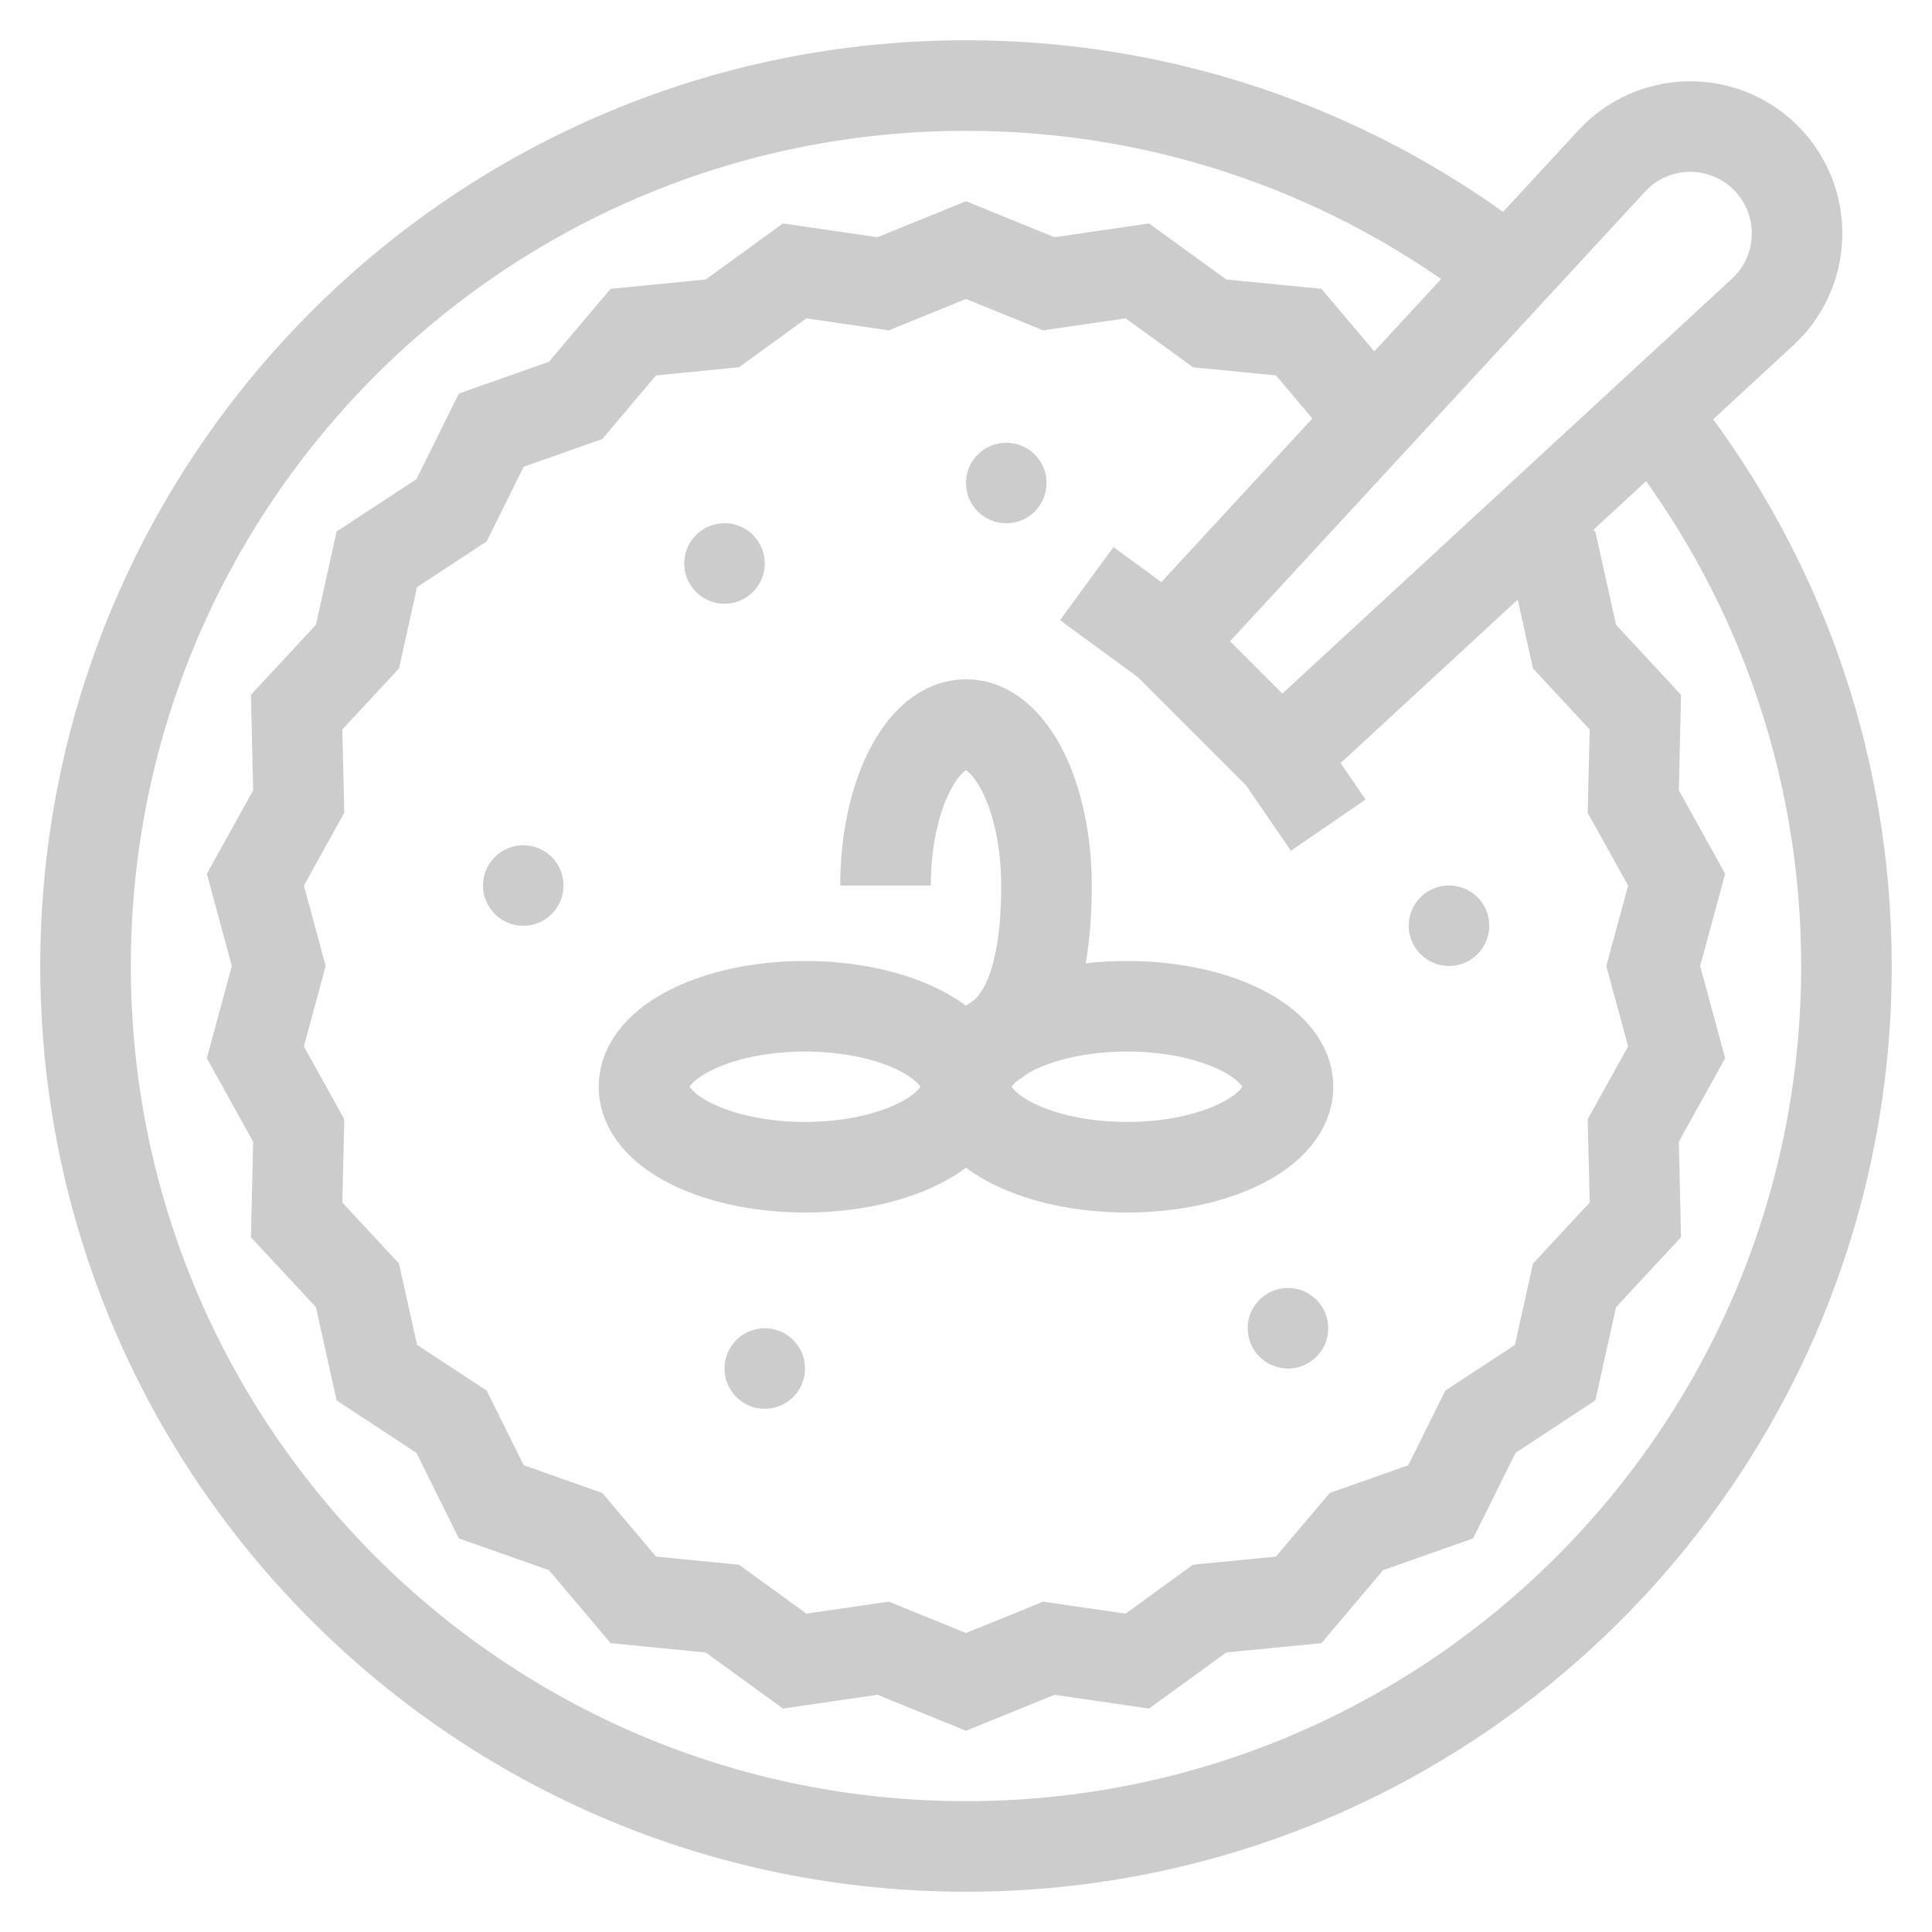 <svg width="32" height="32" viewBox="0 0 32 32" fill="none" xmlns="http://www.w3.org/2000/svg">
<g opacity="0.5" clip-path="url(#clip0_93_778)">
<circle cx="8.667" cy="14.667" r="0.667" fill="#999999"/>
<ellipse cx="12" cy="9.333" rx="0.667" ry="0.667" fill="#999999"/>
<path d="M19.333 10.642L26.695 2.666C27.081 2.248 27.644 2.041 28.209 2.109V2.109C29.017 2.207 29.654 2.844 29.752 3.653V3.653C29.821 4.218 29.614 4.781 29.196 5.167L21.219 12.528M19.333 10.642L21.219 12.528M19.333 10.642L18 9.667M21.219 12.528L22 13.667" stroke="#999999" stroke-width="1.5"/>
<path fill-rule="evenodd" clip-rule="evenodd" d="M16 29.833C23.64 29.833 29.833 23.64 29.833 16C29.833 12.735 28.702 9.734 26.81 7.368L27.915 6.348C30.053 8.984 31.333 12.342 31.333 16C31.333 24.468 24.468 31.333 16 31.333C7.532 31.333 0.667 24.468 0.667 16C0.667 7.532 7.532 0.667 16 0.667C19.587 0.667 22.887 1.898 25.498 3.962L24.478 5.068C22.136 3.249 19.194 2.167 16 2.167C8.36 2.167 2.167 8.36 2.167 16C2.167 23.64 8.36 29.833 16 29.833ZM23.448 6.183L22.908 5.992L21.887 4.784L20.312 4.63L19.031 3.701L17.466 3.929L16 3.333L14.534 3.929L12.969 3.701L11.688 4.63L10.114 4.784L9.092 5.992L7.6 6.519L6.898 7.936L5.575 8.804L5.233 10.349L4.156 11.508L4.193 13.09L3.426 14.473L3.84 16L3.426 17.527L4.193 18.91L4.156 20.492L5.233 21.651L5.575 23.195L6.898 24.064L7.6 25.481L9.092 26.007L10.114 27.216L11.688 27.37L12.969 28.299L14.534 28.071L16 28.667L17.466 28.071L19.031 28.299L20.312 27.37L21.887 27.216L22.908 26.007L24.399 25.481L25.102 24.064L26.424 23.195L26.767 21.651L27.843 20.492L27.807 18.91L28.574 17.527L28.16 16L28.574 14.473L27.807 13.09L27.843 11.508L26.767 10.349L26.424 8.804L25.74 8.355L24.604 9.404L25.092 9.724L25.303 10.674L25.391 11.071L25.668 11.37L26.33 12.082L26.307 13.055L26.297 13.462L26.495 13.818L26.967 14.668L26.712 15.607L26.606 16L26.712 16.393L26.967 17.332L26.495 18.182L26.297 18.538L26.307 18.945L26.33 19.918L25.668 20.63L25.391 20.929L25.303 21.326L25.092 22.276L24.279 22.809L23.939 23.033L23.758 23.398L23.326 24.269L22.409 24.593L22.025 24.728L21.762 25.039L21.134 25.782L20.166 25.877L19.761 25.916L19.431 26.155L18.644 26.727L17.681 26.587L17.278 26.528L16.901 26.682L16 27.048L15.099 26.682L14.722 26.528L14.319 26.587L13.356 26.727L12.569 26.155L12.239 25.916L11.834 25.877L10.866 25.782L10.238 25.039L9.975 24.728L9.591 24.593L8.674 24.269L8.242 23.398L8.061 23.033L7.721 22.809L6.908 22.276L6.697 21.326L6.609 20.929L6.332 20.63L5.67 19.918L5.693 18.945L5.702 18.538L5.505 18.182L5.033 17.332L5.288 16.393L5.394 16L5.288 15.607L5.033 14.668L5.505 13.818L5.702 13.462L5.693 13.055L5.67 12.082L6.332 11.37L6.609 11.071L6.697 10.674L6.908 9.724L7.721 9.19L8.061 8.967L8.242 8.602L8.674 7.731L9.591 7.407L9.975 7.272L10.238 6.961L10.866 6.218L11.834 6.123L12.239 6.083L12.569 5.844L13.356 5.273L14.319 5.413L14.722 5.472L15.099 5.318L16 4.952L16.901 5.318L17.278 5.472L17.681 5.413L18.644 5.273L19.431 5.844L19.761 6.083L20.166 6.123L21.134 6.218L21.762 6.961L22.025 7.272L22.341 7.383L23.448 6.183Z" fill="#999999"/>
<ellipse cx="16.667" cy="8" rx="0.667" ry="0.667" fill="#999999"/>
<ellipse cx="24" cy="15.333" rx="0.667" ry="0.667" fill="#999999"/>
<circle cx="21.333" cy="22" r="0.667" fill="#999999"/>
<ellipse cx="12.667" cy="22.667" rx="0.667" ry="0.667" fill="#999999"/>
<ellipse cx="13.333" cy="18" rx="2.667" ry="1.333" stroke="#999999" stroke-width="1.5"/>
<ellipse cx="18.667" cy="18" rx="2.667" ry="1.333" stroke="#999999" stroke-width="1.5"/>
<path d="M16.333 17.333C17 17 17.333 16.139 17.333 14.667C17.333 13.194 16.736 12 16 12C15.264 12 14.667 13.194 14.667 14.667" stroke="#999999" stroke-width="1.5"/>
</g>
<defs>
<clipPath id="clip0_93_778">
<rect width="32" height="32" fill="white"/>
</clipPath>
</defs>
</svg>
